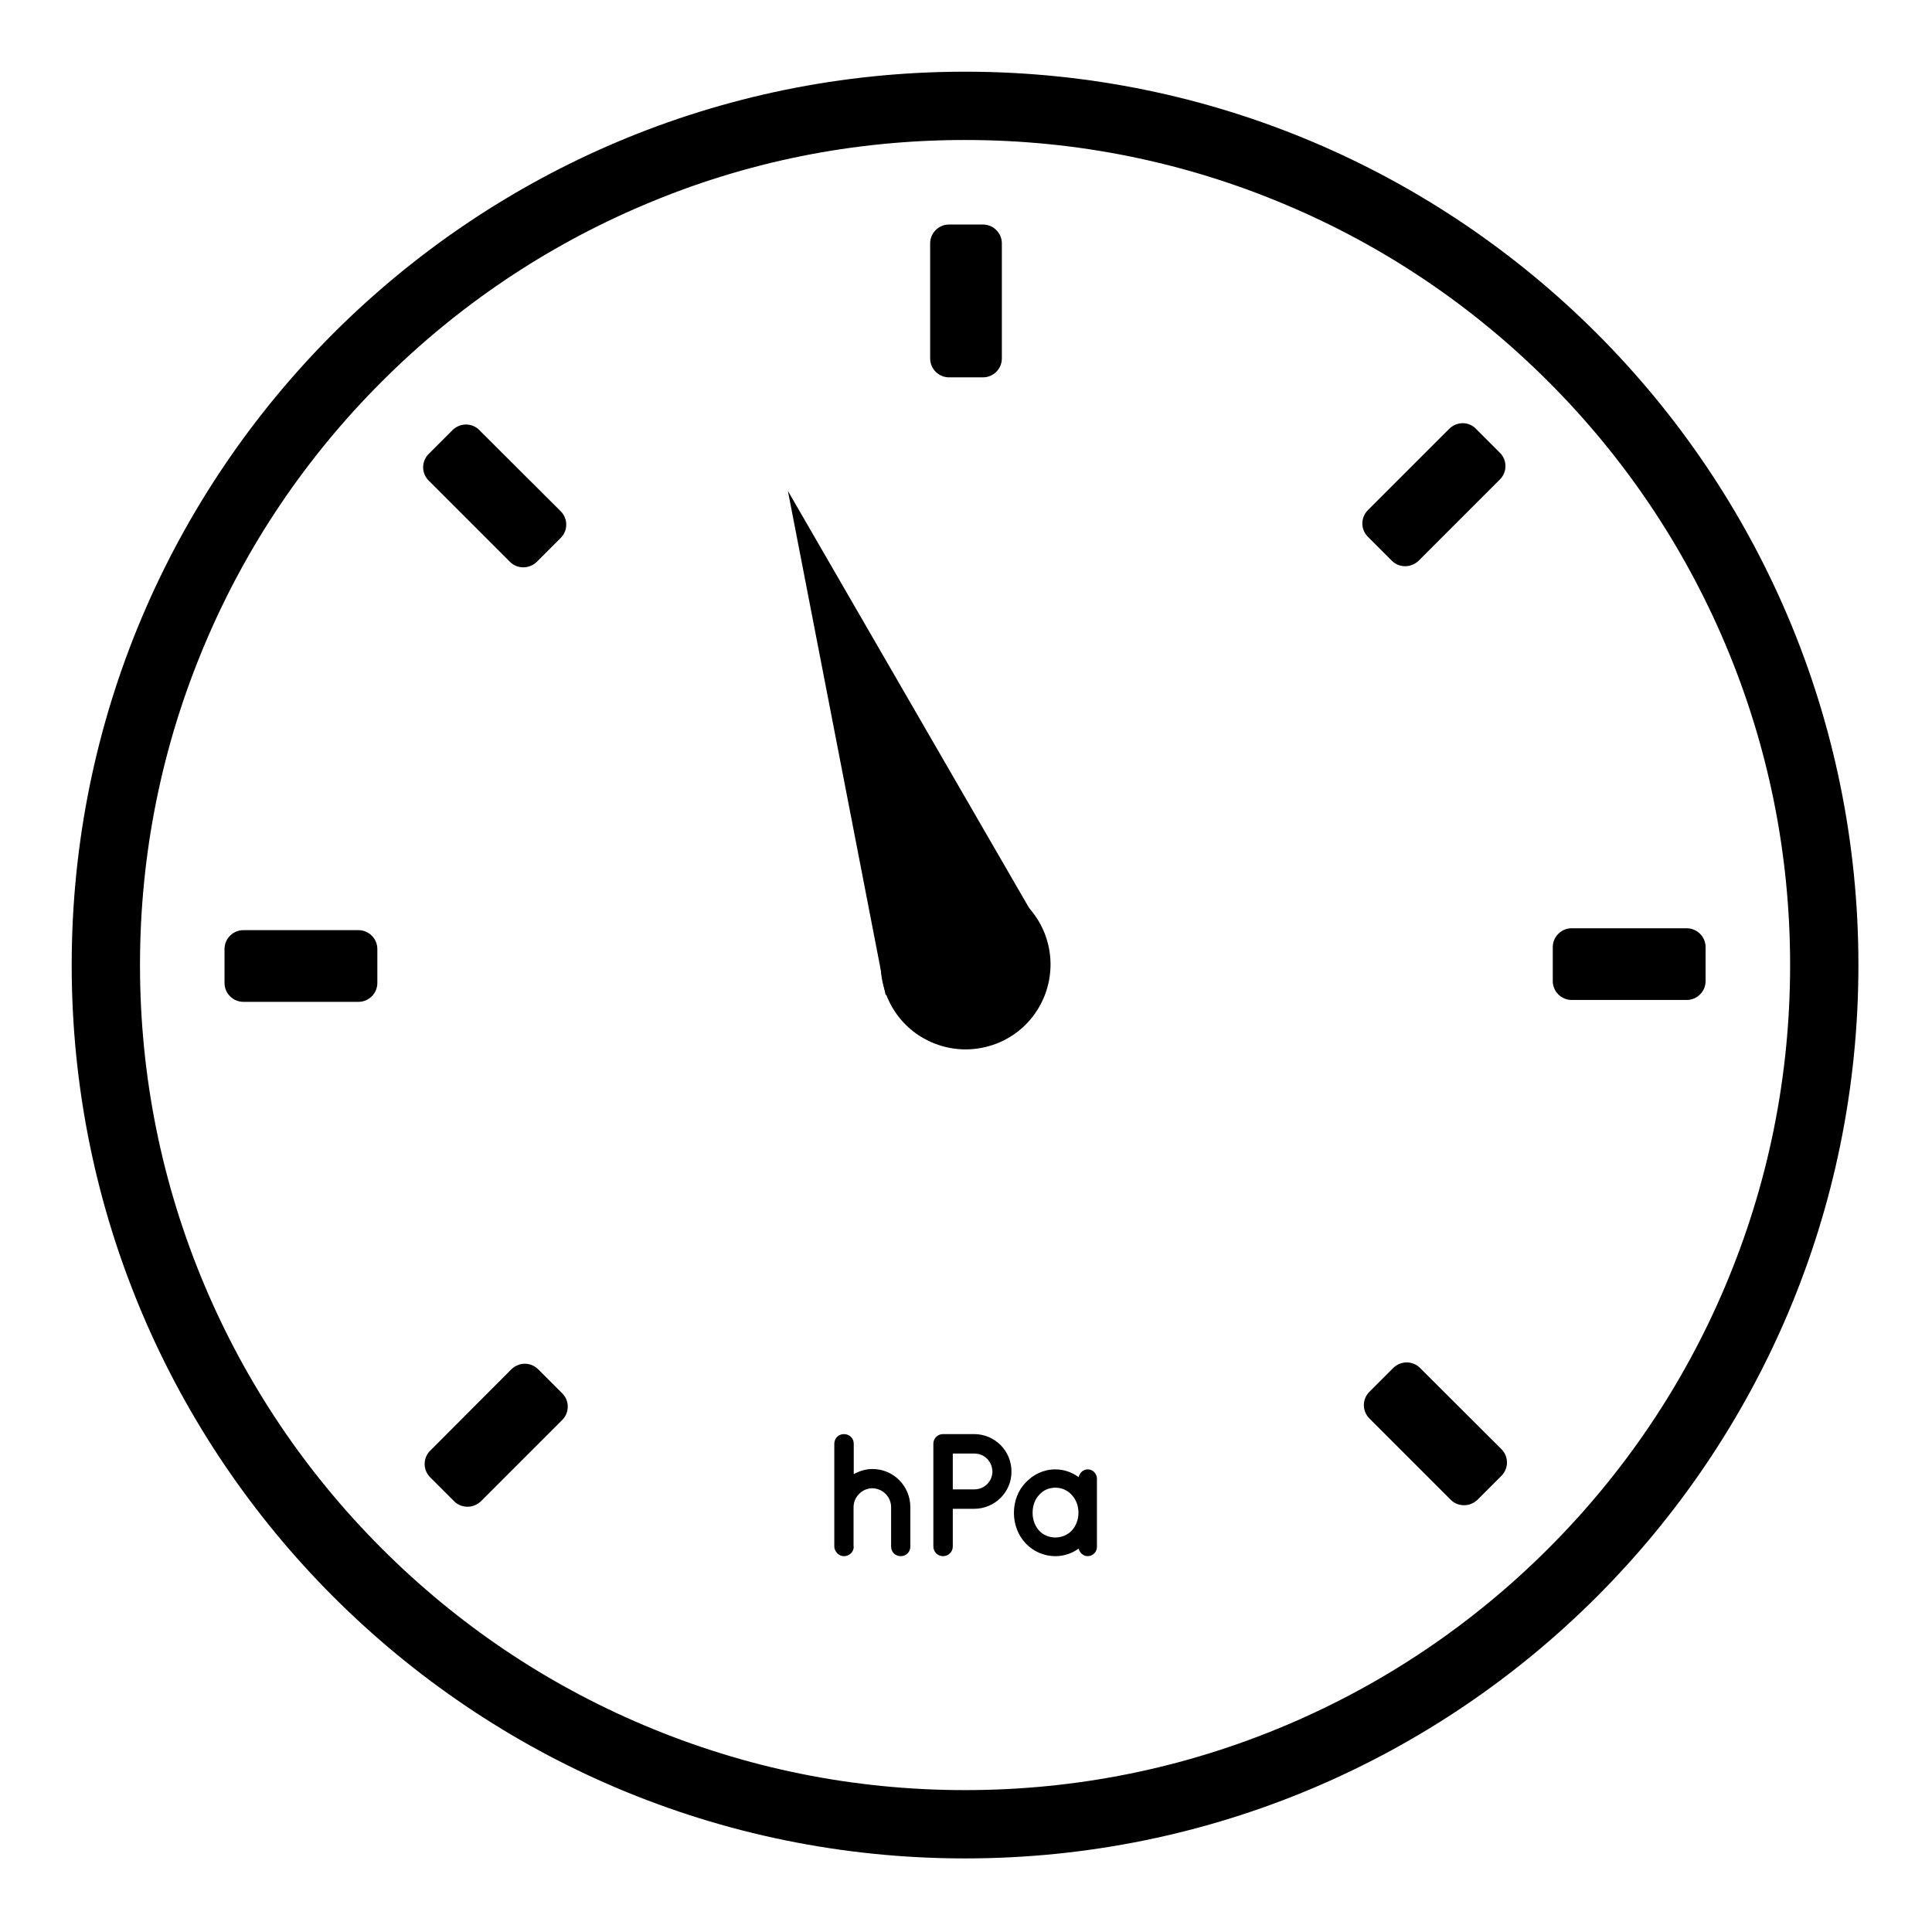 <?xml version="1.0" encoding="utf-8"?>
<!-- Generator: Adobe Illustrator 19.0.0, SVG Export Plug-In . SVG Version: 6.00 Build 0)  -->
<svg version="1.1" xmlns="http://www.w3.org/2000/svg" xmlns:xlink="http://www.w3.org/1999/xlink" x="0px" y="0px"
	 viewBox="0 0 1024 1024" style="enable-background:new 0 0 1024 1024;" xml:space="preserve">
<style type="text/css">
	.st0{enable-background:new    ;}
	.st1{fill-rule:evenodd;clip-rule:evenodd;}
</style>
<g id="Ellipse_1_1_" class="st0">
</g>
<g id="Rounded_Rectangle_1_1_" class="st0">
</g>
<g id="Rounded_Rectangle_1_copy_1_" class="st0">
</g>
<g id="Rounded_Rectangle_1_copy_2_1_" class="st0">
</g>
<g id="Rounded_Rectangle_1_copy_5_1_" class="st0">
</g>
<g id="Rounded_Rectangle_1_copy_6_1_" class="st0">
</g>
<g id="Rounded_Rectangle_1_copy_3_1_" class="st0">
</g>
<g id="Rounded_Rectangle_1_copy_4_1_" class="st0">
</g>
<g id="Ellipse_2_1_" class="st0">
</g>
<g id="Polygon_1_1_" class="st0">
</g>
<g id="hPa">
	<g>
		<g id="Ellipse_1">
			<g>
				<path d="M511.5,74.2c59.1,0,116.3,11.6,170.2,34.4c52.1,22,98.9,53.6,139,93.7s71.7,87,93.7,139
					c22.8,53.9,34.4,111.2,34.4,170.2s-11.6,116.3-34.4,170.2c-22,52.1-53.6,98.9-93.7,139s-87,71.7-139,93.7
					c-53.9,22.8-111.2,34.4-170.2,34.4s-116.3-11.6-170.2-34.4c-52.1-22-98.9-53.6-139-93.7s-71.7-87-93.7-139
					c-22.8-53.9-34.4-111.2-34.4-170.2s11.6-116.3,34.4-170.2c22-52.1,53.6-98.9,93.7-139s87-71.7,139-93.7
					C395.2,85.7,452.4,74.2,511.5,74.2 M511.5,38C250,38,38,250,38,511.5S250,985,511.5,985S985,773,985,511.5S773,38,511.5,38
					L511.5,38z"/>
			</g>
		</g>
		<g id="Rounded_Rectangle_1">
			<g>
				<path d="M521,119h-18c-5.5,0-10,4.5-10,10v61c0,5.5,4.5,10,10,10h18c5.5,0,10-4.5,10-10v-61C531,123.5,526.5,119,521,119
					L521,119z"/>
			</g>
		</g>
		<g id="Rounded_Rectangle_1_copy">
			<g>
				<path d="M190,493h-61c-5.5,0-10,4.5-10,10v18c0,5.5,4.5,10,10,10h61c5.5,0,10-4.5,10-10v-18C200,497.5,195.5,493,190,493
					L190,493z"/>
			</g>
		</g>
		<g id="Rounded_Rectangle_1_copy_2">
			<g>
				<path d="M894,492h-61c-5.5,0-10,4.5-10,10v18c0,5.5,4.5,10,10,10h61c5.5,0,10-4.5,10-10v-18C904,496.5,899.5,492,894,492
					L894,492z"/>
			</g>
		</g>
		<g id="Rounded_Rectangle_1_copy_5">
			<g>
				<path d="M278.2,722.8c-2.6,0-5.1,1-7.1,2.9L228,768.9c-3.9,3.9-3.9,10.2,0,14.1l12.7,12.7c2,2,4.5,2.9,7.1,2.9s5.1-1,7.1-2.9
					l43.1-43.1c3.9-3.9,3.9-10.2,0-14.1l-12.7-12.7C283.3,723.8,280.7,722.8,278.2,722.8L278.2,722.8z"/>
			</g>
		</g>
		<g id="Rounded_Rectangle_1_copy_6">
			<g>
				<path d="M775.3,224.3c-2.6,0-5.1,1-7.1,2.9L725,270.4c-3.9,3.9-3.9,10.2,0,14.1l12.7,12.7c2,2,4.5,2.9,7.1,2.9s5.1-1,7.1-2.9
					l43.1-43.1c3.9-3.9,3.9-10.2,0-14.1l-12.7-12.7C780.4,225.3,777.8,224.3,775.3,224.3L775.3,224.3z"/>
			</g>
		</g>
		<g id="Rounded_Rectangle_1_copy_3">
			<g>
				<path d="M247,225c-2.6,0-5.1,1-7.1,2.9l-12.7,12.7c-3.9,3.9-3.9,10.2,0,14.1l43.1,43.1c2,2,4.5,2.9,7.1,2.9s5.1-1,7.1-2.9
					l12.7-12.7c3.9-3.9,3.9-10.2,0-14.1L254.1,228C252.2,226,249.6,225,247,225L247,225z"/>
			</g>
		</g>
		<g id="Rounded_Rectangle_1_copy_4">
			<g>
				<path d="M745.6,722.1c-2.6,0-5.1,1-7.1,2.9l-12.7,12.7c-3.9,3.9-3.9,10.2,0,14.1l43.1,43.1c2,2,4.5,2.9,7.1,2.9s5.1-1,7.1-2.9
					l12.7-12.7c3.9-3.9,3.9-10.2,0-14.1L752.6,725C750.7,723.1,748.1,722.1,745.6,722.1L745.6,722.1z"/>
			</g>
		</g>
		<g id="Ellipse_2">
			<g>
				<path class="st1" d="M511.8,538.1c-11.1,0-21.2-6.9-25.1-17.2c-2.6-6.7-2.4-14,0.5-20.6c2.9-6.6,8.2-11.6,14.9-14.2
					c3.1-1.2,6.4-1.8,9.7-1.8c11.1,0,21.2,6.9,25.1,17.2c2.6,6.7,2.4,14-0.5,20.6c-2.9,6.6-8.2,11.6-14.9,14.2
					C518.4,537.5,515.1,538.1,511.8,538.1C511.8,538.1,511.8,538.1,511.8,538.1z"/>
			</g>
			<g>
				<path d="M511.8,502.3c3,0,6.8,1.8,8.3,5.7c1.1,2.8,0.5,5.2-0.2,6.8c-0.7,1.5-2.1,3.6-4.9,4.7c-1,0.4-2.1,0.6-3.2,0.6
					c-3,0-6.8-1.8-8.3-5.7c-1.1-2.8-0.5-5.2,0.2-6.8c0.7-1.5,2.1-3.6,4.9-4.7C509.7,502.5,510.7,502.3,511.8,502.3 M511.8,466.2
					c-5.4,0-10.9,1-16.2,3c-23.2,8.9-34.7,35-25.8,58.2c6.9,17.9,23.9,28.8,42,28.8c5.4,0,10.9-1,16.2-3c23.2-8.9,34.7-35,25.8-58.2
					C546.9,477.2,529.9,466.2,511.8,466.2L511.8,466.2z"/>
			</g>
		</g>
		<g id="Polygon_1">
			<g>
				<polygon class="st1" points="455.9,362.5 527.2,485.8 483.1,502.8 				"/>
			</g>
			<g>
				<path d="M494.1,464.7l6.9,11.9l-4.2,1.6L494.1,464.7 M417.6,260.2l51.8,267.2l84-32.4L417.6,260.2L417.6,260.2z"/>
			</g>
		</g>
		<g>
			<path d="M452.5,819.7c0,2.9-2.3,5.1-5.2,5.1c-2.3,0-4.2-1.7-4.9-3.8c-0.1-0.4-0.2-0.8-0.2-1.3v-54.5c0-2.9,2.3-5.1,5.1-5.1
				c2.9,0,5.2,2.2,5.2,5.1v16.1c3-1.6,6.3-2.7,9.9-2.7c11.2,0,20.1,9.1,20.1,20.2v20.9c0,2.9-2.2,5.1-5.1,5.1s-5.1-2.2-5.1-5.1
				v-20.9c0-5.4-4.4-9.9-10-10c-5.4,0.1-9.8,4.5-9.9,10V819.7z"/>
			<path d="M516.3,799.7H505v20c0,2.8-2.3,5.1-5.2,5.1c-2.8,0-5.1-2.3-5.1-5.1v-54.5c0-2.9,2.3-5.1,5.1-5.1h0.1h16.4
				c11,0,19.8,8.9,19.8,19.8C536.2,790.8,527.3,799.7,516.3,799.7z M505,789.4h11.4c5.4,0,9.5-4.2,9.6-9.4c-0.1-5.4-4.2-9.6-9.6-9.6
				H505V789.4z"/>
			<path d="M581.4,801.8v18.1c0,2.7-2.2,4.9-4.9,4.9c-2.4,0-4.2-1.8-4.8-4c-3.5,2.5-7.7,4-12.3,4c-6.3,0-11.7-2.6-15.7-6.7
				c-4-4.2-6.3-10-6.3-16.2c0-6.4,2.3-12.1,6.3-16.2c4-4.2,9.4-6.9,15.7-6.9c4.6,0,8.8,1.6,12.3,4.1c0.6-2.3,2.4-4.1,4.8-4.1
				c2.7,0,4.9,2.2,4.9,5V801.8z M571.6,801.8c0-3.9-1.4-7.2-3.6-9.5c-2.2-2.5-5.4-3.8-8.6-3.8c-3.3,0-6.5,1.3-8.6,3.8
				c-2.2,2.3-3.5,5.6-3.5,9.5c0,3.8,1.3,7.1,3.5,9.5c2.1,2.3,5.3,3.6,8.6,3.6c3.2,0,6.4-1.3,8.6-3.6
				C570.2,808.9,571.6,805.6,571.6,801.8z"/>
		</g>
	</g>
</g>
</svg>
